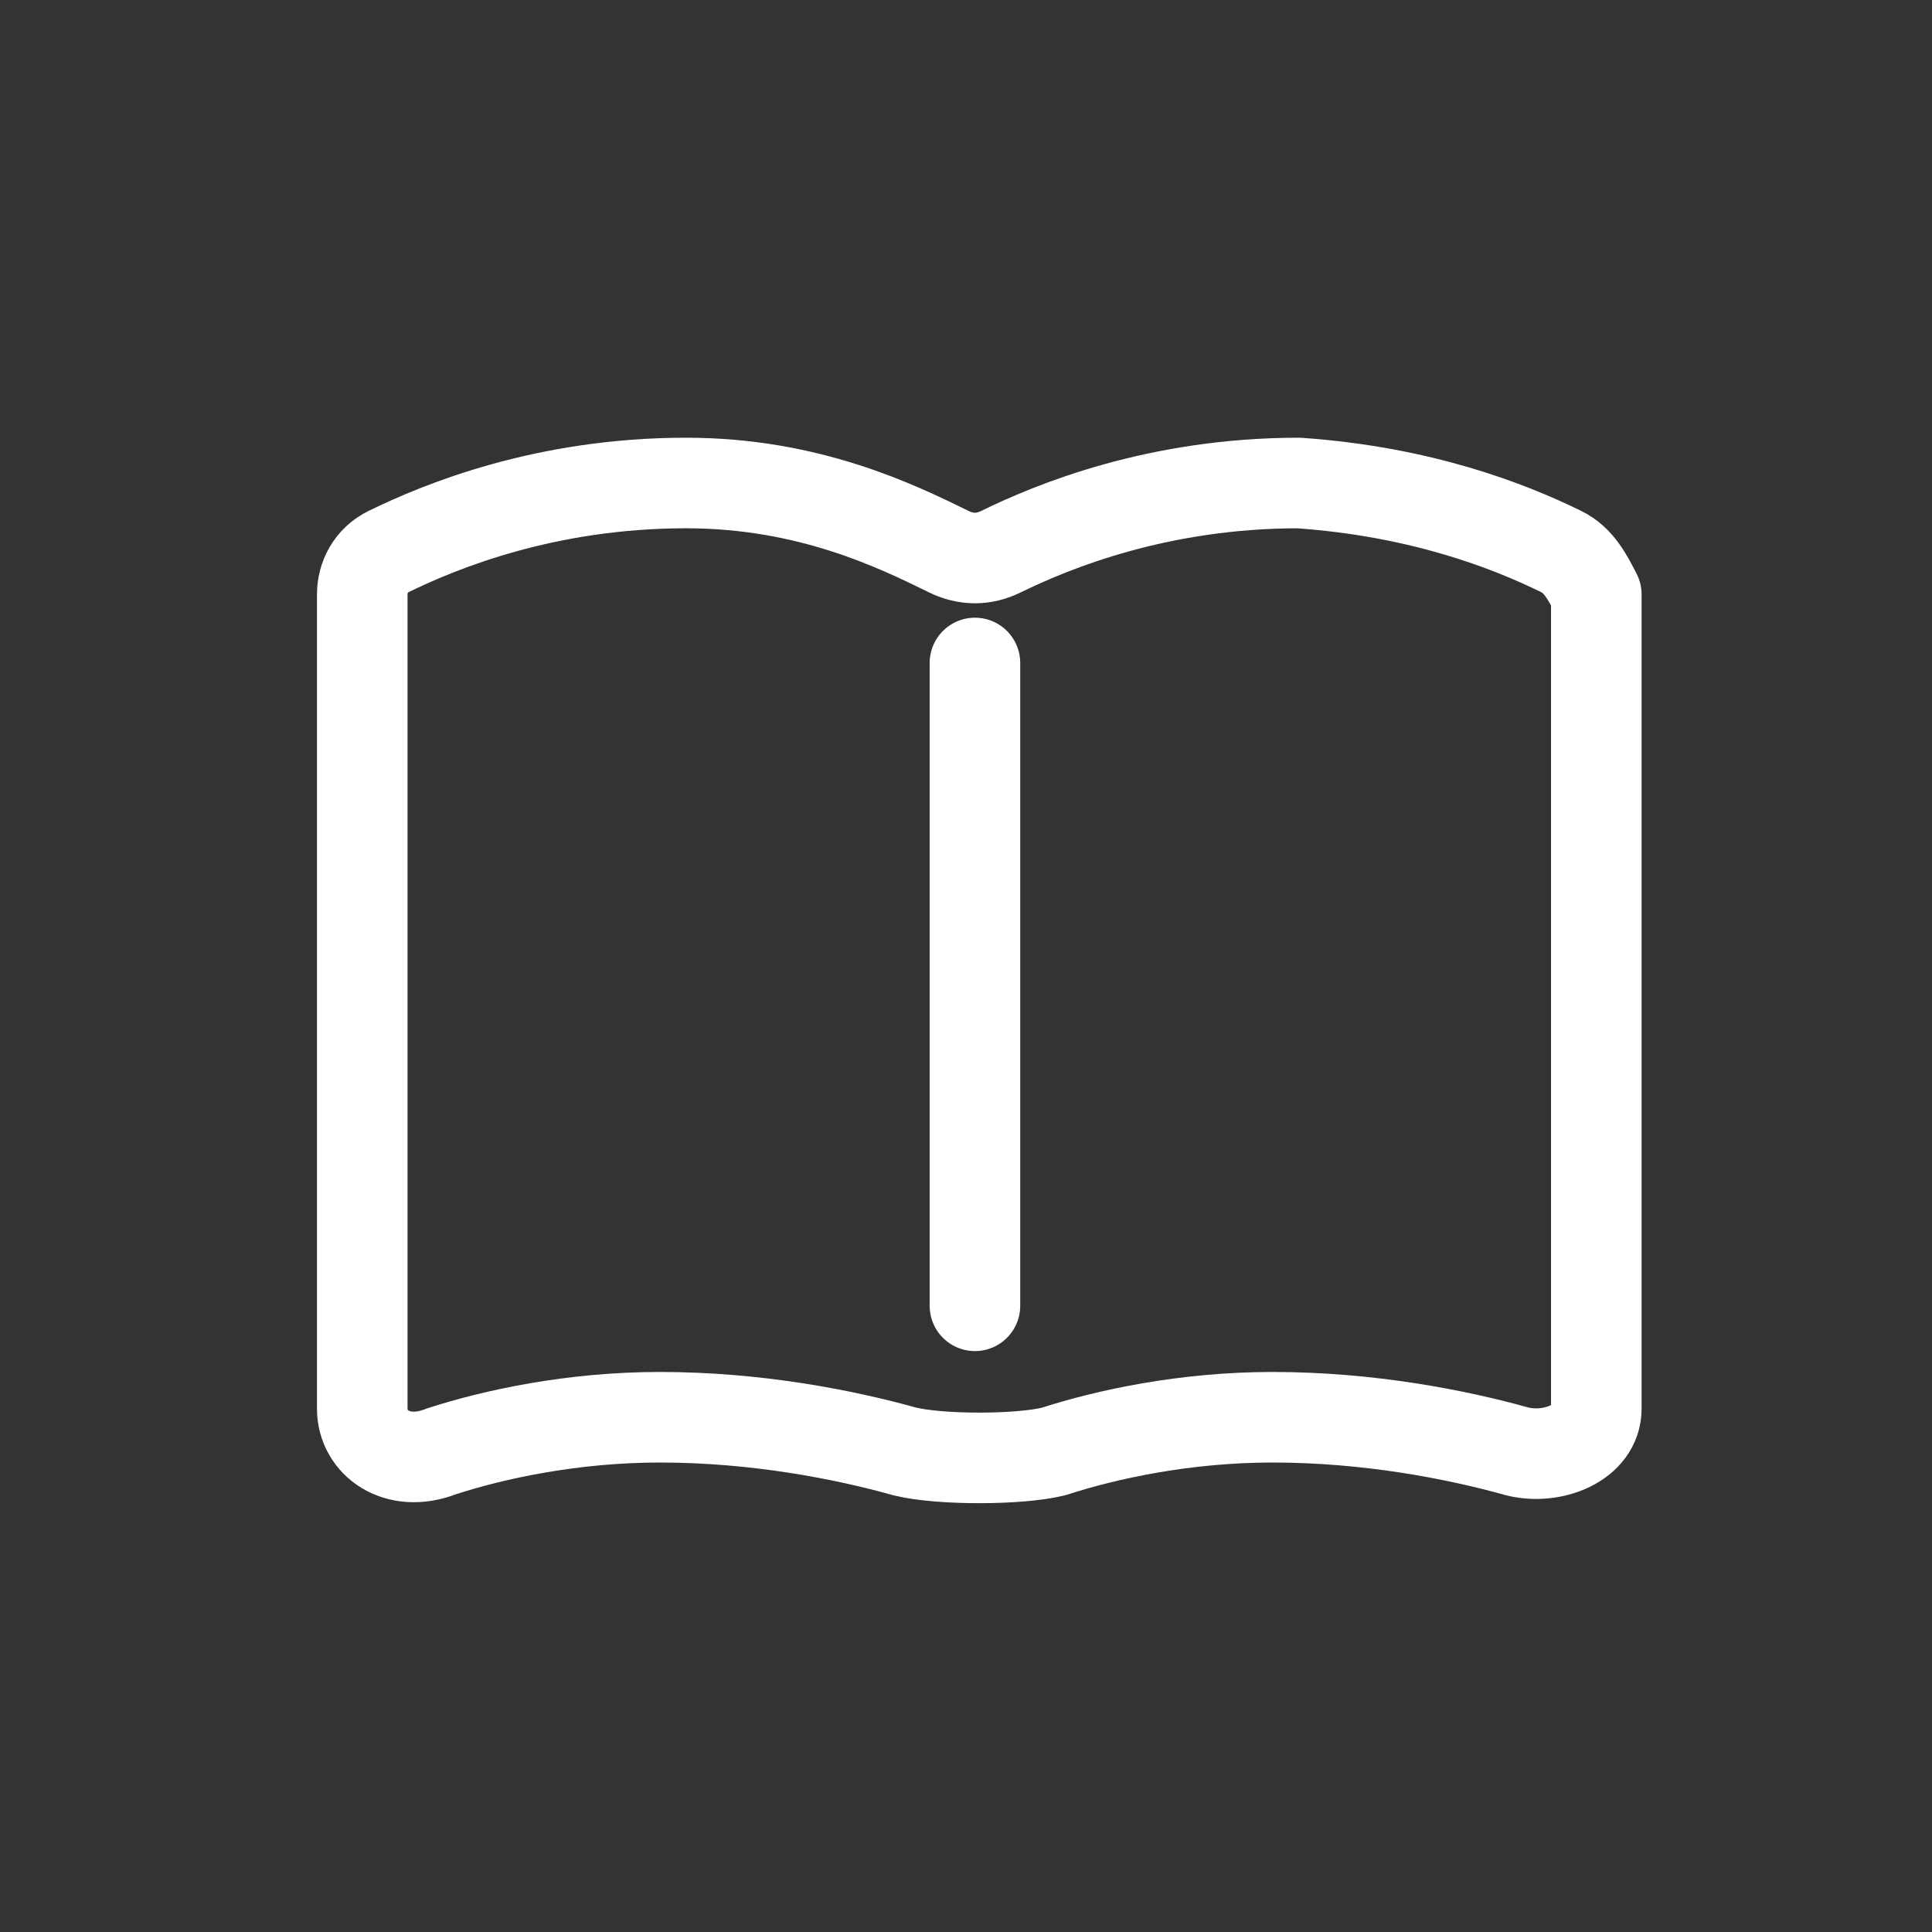 <svg width="32" height="32" viewBox="0 0 32 32" fill="none" xmlns="http://www.w3.org/2000/svg">
<rect x="0" y="0" width="32" height="32" fill="#333333" stroke="none"/>
<path d="M16.148 10.981V21.628" stroke="#ffffff" stroke-width="1.5" stroke-linecap="round" stroke-linejoin="round"/>
<path d="M25.86 9.136C24.991 8.71 23.541 8.142 21.511 8C19.192 8 17.452 8.71 16.582 9.136C16.293 9.278 16.003 9.278 15.713 9.136C14.843 8.71 13.393 8 11.364 8C9.044 8 7.305 8.71 6.435 9.136C6.145 9.278 6 9.562 6 9.845V23.332C6 23.899 6.58 24.325 7.305 24.041C8.174 23.758 9.479 23.474 10.929 23.474C12.524 23.474 13.973 23.758 14.988 24.041C15.568 24.183 16.872 24.183 17.452 24.041C18.322 23.758 19.627 23.474 21.076 23.474C22.671 23.474 24.121 23.758 25.136 24.041C25.715 24.183 26.44 23.899 26.44 23.332V9.845C26.295 9.562 26.15 9.278 25.86 9.136Z" stroke="#ffffff" stroke-width="1.5" stroke-linecap="round" stroke-linejoin="round"/>
</svg>
